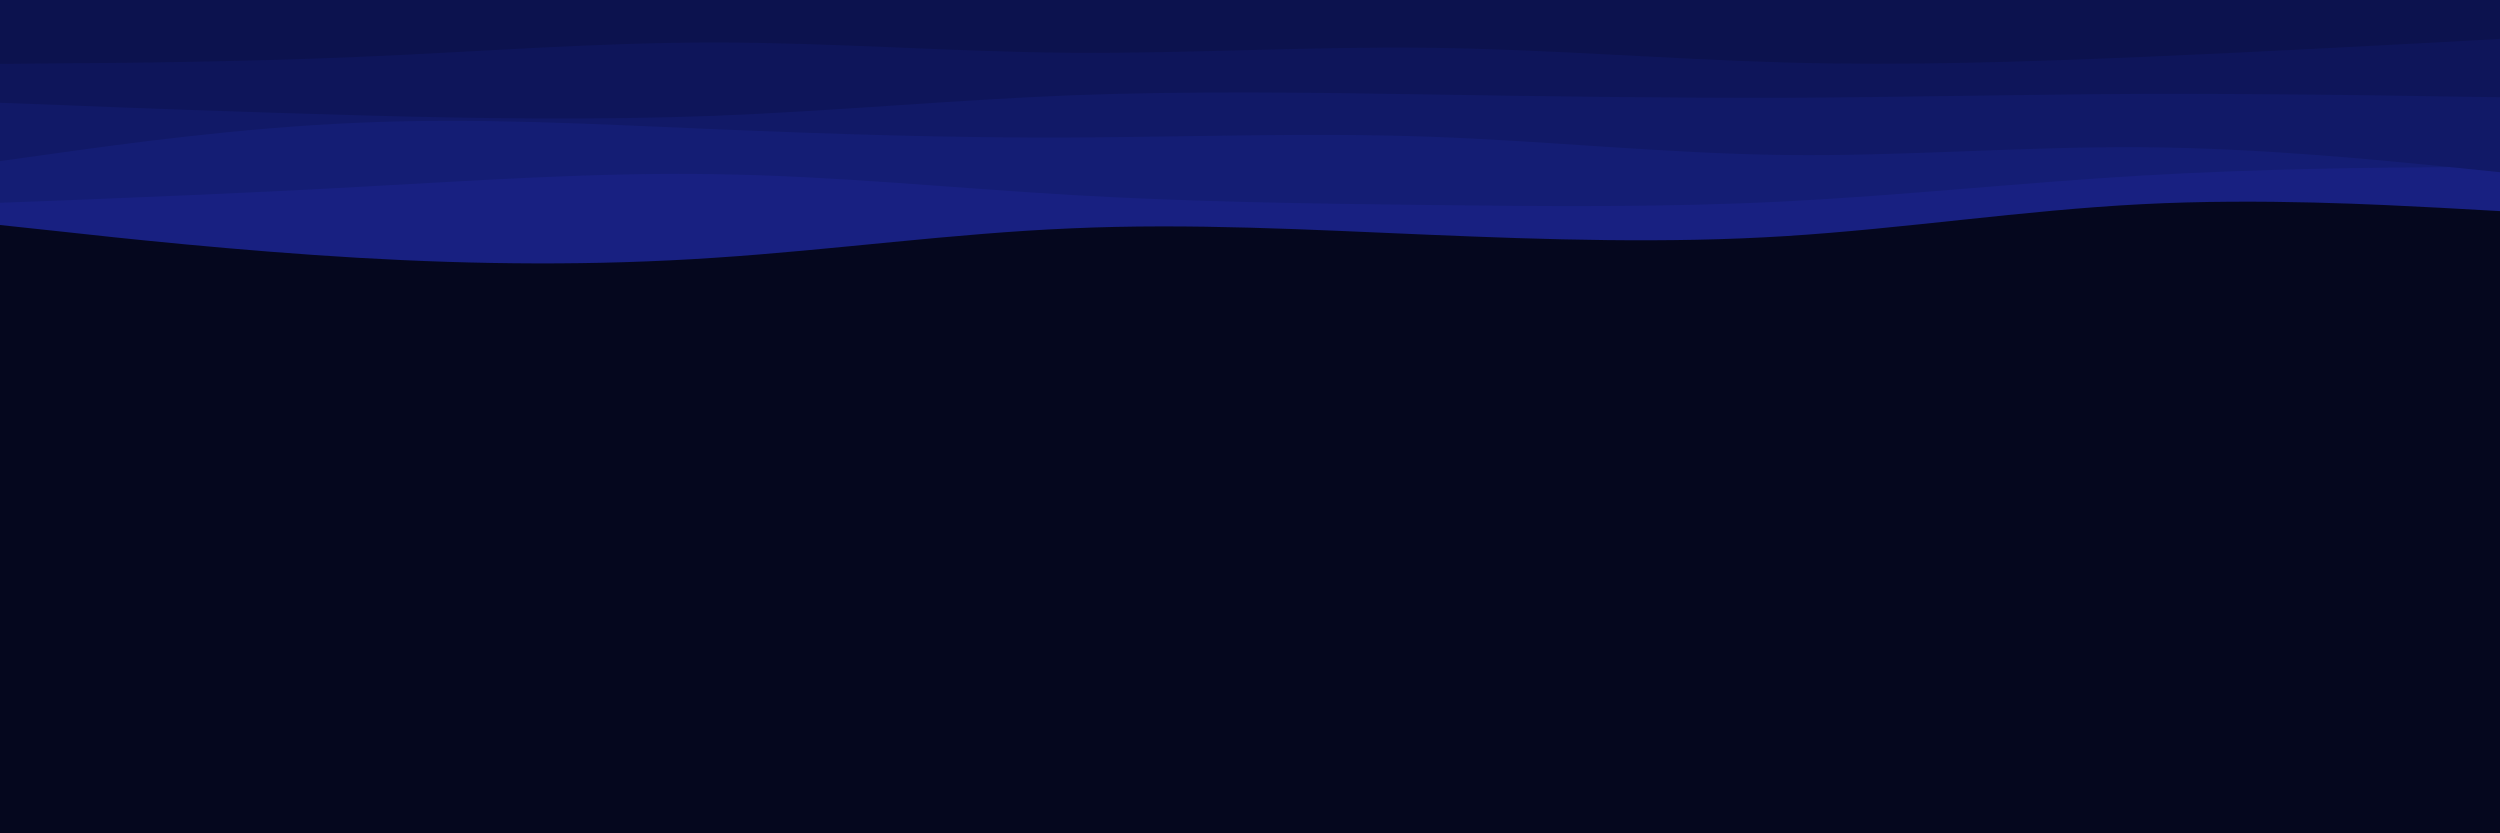 <svg id="visual" viewBox="0 0 900 300" width="900" height="300" xmlns="http://www.w3.org/2000/svg" xmlns:xlink="http://www.w3.org/1999/xlink" version="1.1"><rect x="0" y="0" width="900" height="300" fill="#05071e"></rect><path d="M0 81L21.5 83.3C43 85.7 86 90.3 128.8 92.8C171.7 95.3 214.3 95.7 257.2 92.8C300 90 343 84 385.8 82.2C428.7 80.3 471.3 82.7 514.2 84.5C557 86.3 600 87.7 642.8 85C685.7 82.3 728.3 75.7 771.2 73.5C814 71.3 857 73.7 878.5 74.8L900 76L900 0L878.5 0C857 0 814 0 771.2 0C728.3 0 685.7 0 642.8 0C600 0 557 0 514.2 0C471.3 0 428.7 0 385.8 0C343 0 300 0 257.2 0C214.3 0 171.7 0 128.8 0C86 0 43 0 21.5 0L0 0Z" fill="#182081"></path><path d="M0 73L21.5 72.2C43 71.3 86 69.7 128.8 67.3C171.7 65 214.3 62 257.2 62.7C300 63.3 343 67.7 385.8 70.2C428.7 72.7 471.3 73.3 514.2 73.8C557 74.3 600 74.7 642.8 72.5C685.7 70.3 728.3 65.7 771.2 63.2C814 60.7 857 60.3 878.5 60.2L900 60L900 0L878.5 0C857 0 814 0 771.2 0C728.3 0 685.7 0 642.8 0C600 0 557 0 514.2 0C471.3 0 428.7 0 385.8 0C343 0 300 0 257.2 0C214.3 0 171.7 0 128.8 0C86 0 43 0 21.5 0L0 0Z" fill="#141d74"></path><path d="M0 58L21.5 55C43 52 86 46 128.8 44.2C171.7 42.3 214.3 44.7 257.2 46.5C300 48.3 343 49.7 385.8 49.5C428.7 49.3 471.3 47.7 514.2 49.2C557 50.7 600 55.3 642.8 55.8C685.7 56.3 728.3 52.7 771.2 53C814 53.3 857 57.7 878.5 59.8L900 62L900 0L878.5 0C857 0 814 0 771.2 0C728.3 0 685.7 0 642.8 0C600 0 557 0 514.2 0C471.3 0 428.7 0 385.8 0C343 0 300 0 257.2 0C214.3 0 171.7 0 128.8 0C86 0 43 0 21.5 0L0 0Z" fill="#111967"></path><path d="M0 37L21.5 37.8C43 38.7 86 40.3 128.8 41.5C171.7 42.7 214.3 43.3 257.2 41.7C300 40 343 36 385.8 34.3C428.7 32.7 471.3 33.3 514.2 34C557 34.7 600 35.3 642.8 35.2C685.7 35 728.3 34 771.2 33.8C814 33.7 857 34.3 878.5 34.7L900 35L900 0L878.5 0C857 0 814 0 771.2 0C728.3 0 685.7 0 642.8 0C600 0 557 0 514.2 0C471.3 0 428.7 0 385.8 0C343 0 300 0 257.2 0C214.3 0 171.7 0 128.8 0C86 0 43 0 21.5 0L0 0Z" fill="#0e155a"></path><path d="M0 23L21.5 22.8C43 22.7 86 22.3 128.8 20.5C171.7 18.7 214.3 15.3 257.2 15.3C300 15.3 343 18.7 385.8 19C428.7 19.3 471.3 16.7 514.2 17.2C557 17.7 600 21.3 642.8 22.5C685.7 23.7 728.3 22.3 771.2 20.5C814 18.7 857 16.3 878.5 15.2L900 14L900 0L878.5 0C857 0 814 0 771.2 0C728.3 0 685.7 0 642.8 0C600 0 557 0 514.2 0C471.3 0 428.7 0 385.8 0C343 0 300 0 257.2 0C214.3 0 171.7 0 128.8 0C86 0 43 0 21.5 0L0 0Z" fill="#0c124e"></path></svg>